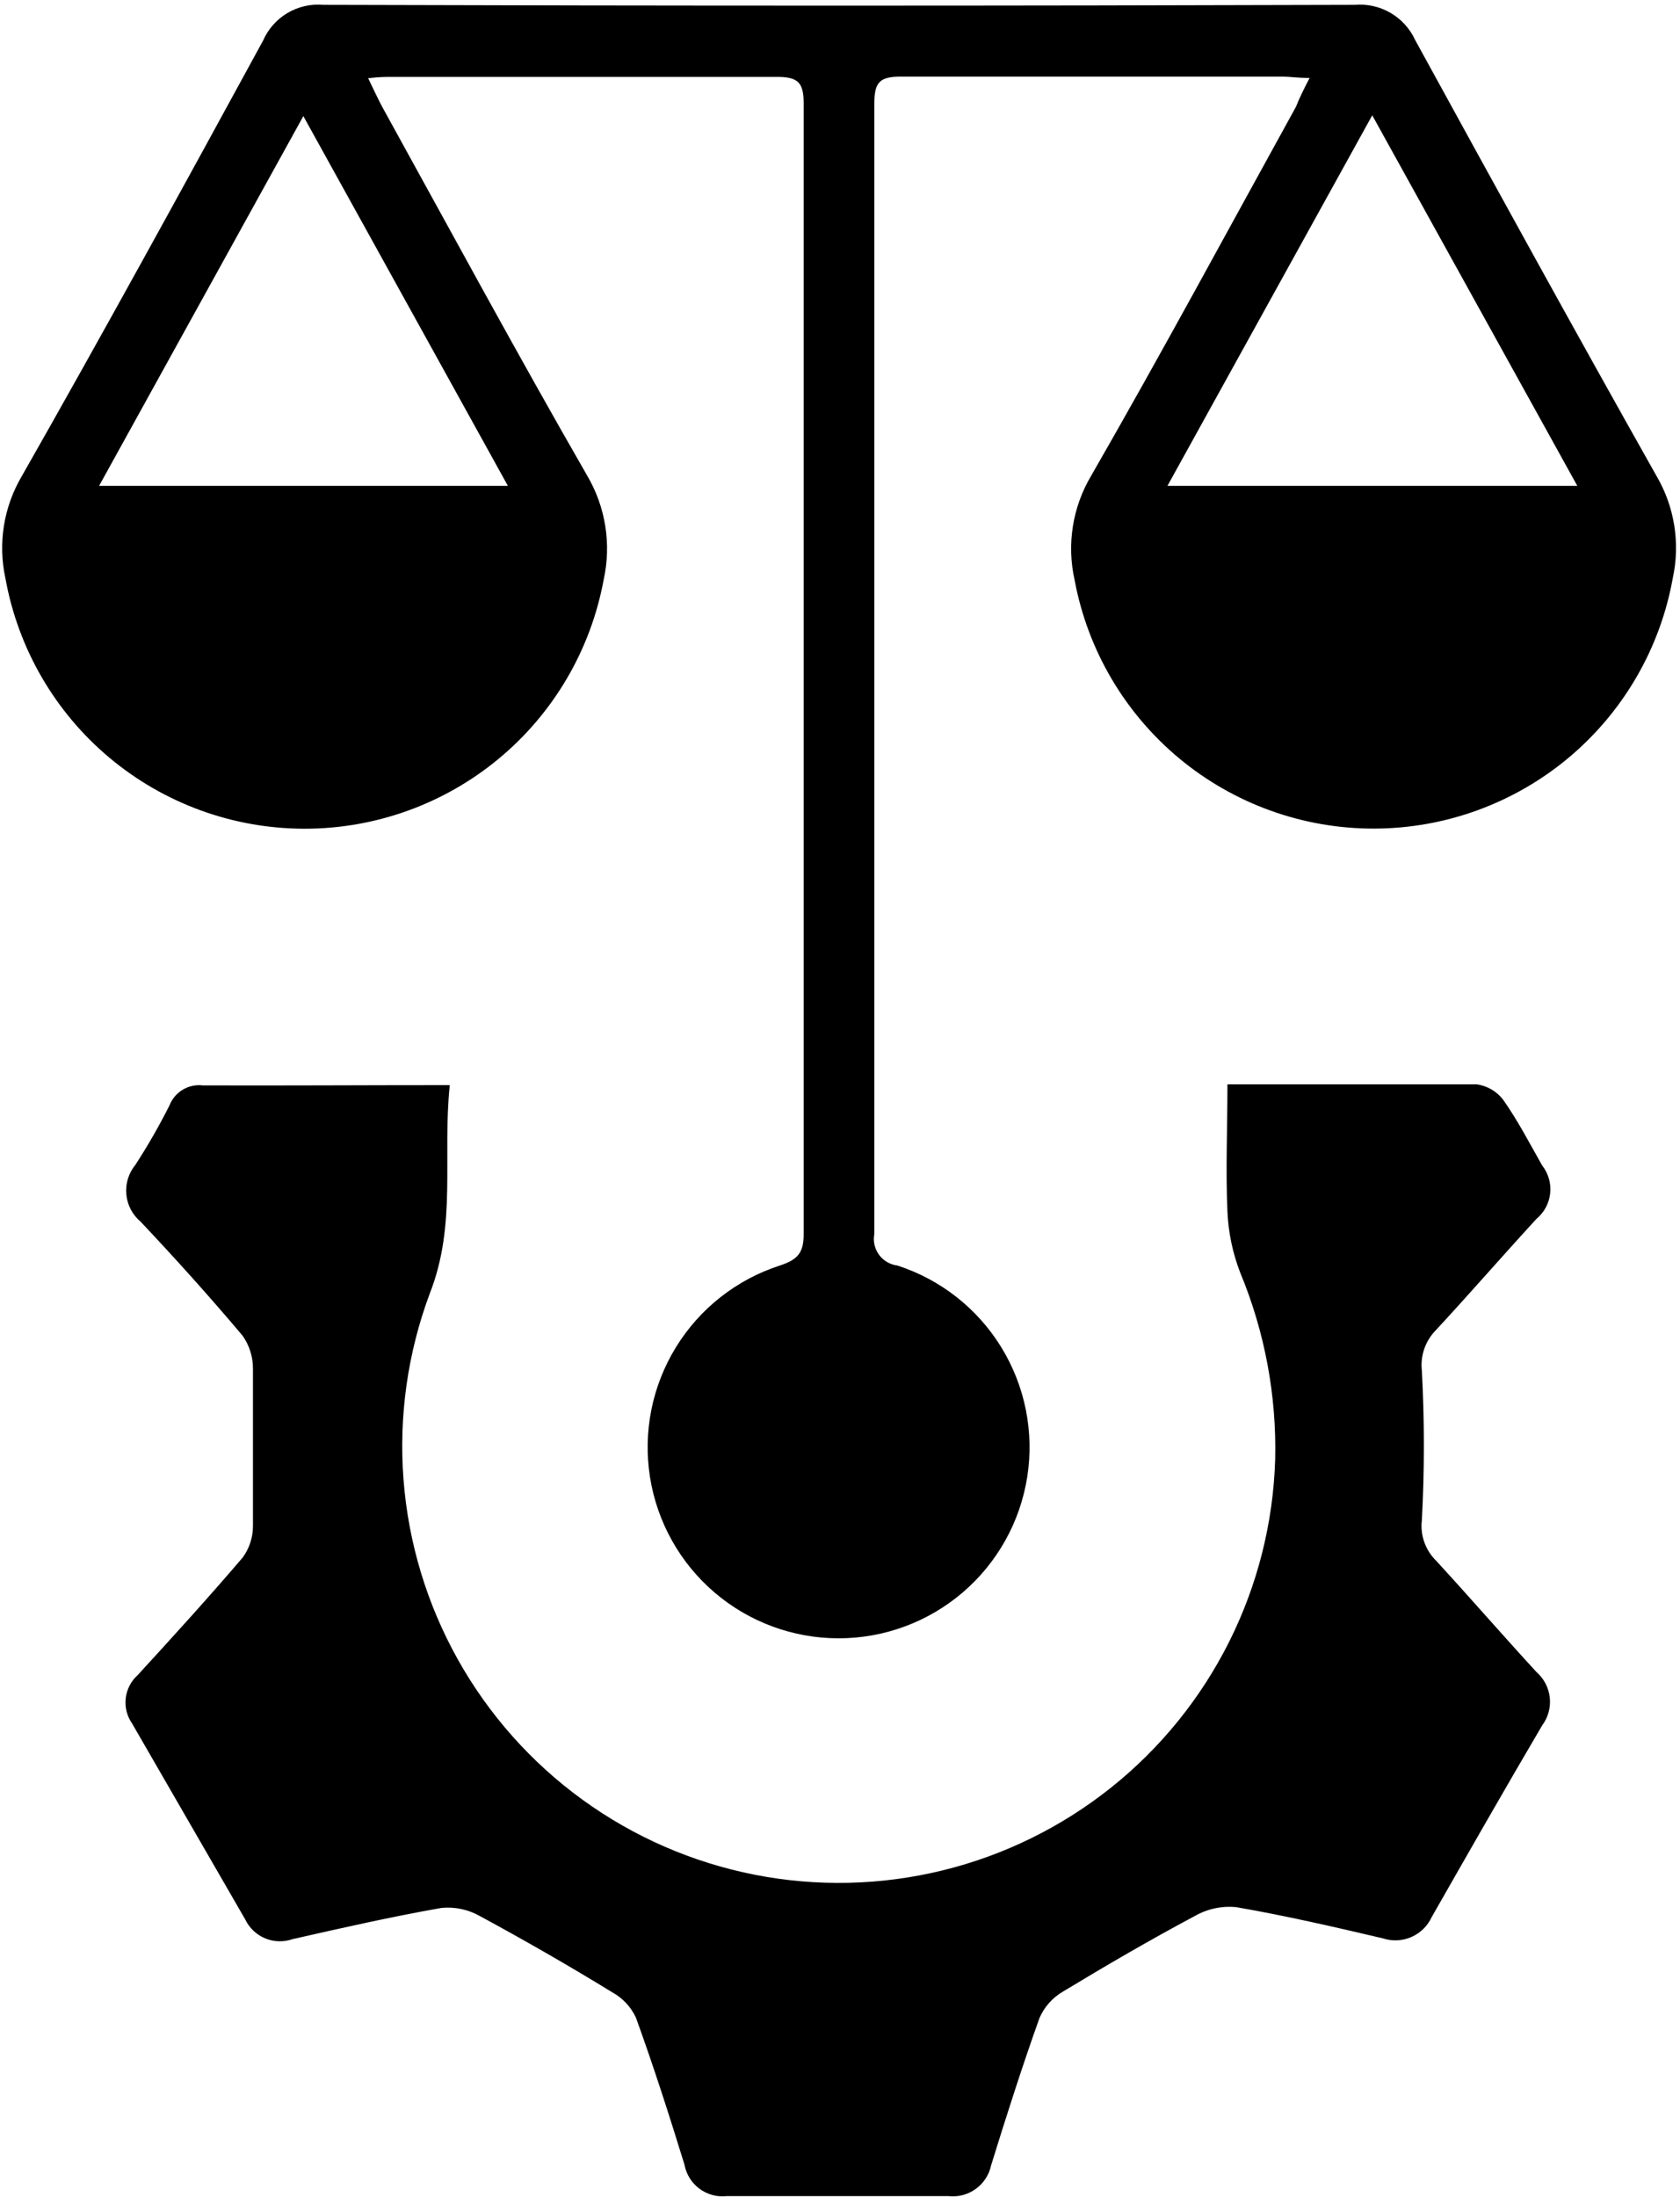 <svg width="358" height="468" viewBox="0 0 358 468" fill="none" xmlns="http://www.w3.org/2000/svg">
<path d="M279.065 16.605C276.394 16.605 274.802 16.321 273.382 16.321C246.217 16.321 219.108 16.321 192 16.321C187.51 16.321 186.317 17.457 186.317 22.004C186.317 102.325 186.317 182.608 186.317 262.854C186.171 263.618 186.184 264.404 186.354 265.163C186.524 265.922 186.849 266.638 187.307 267.267C187.765 267.895 188.348 268.423 189.018 268.818C189.688 269.212 190.433 269.465 191.205 269.56C200.431 272.539 208.29 278.714 213.367 286.974C218.444 295.233 220.405 305.034 218.897 314.611C217.389 324.188 212.512 332.912 205.143 339.212C197.774 345.512 188.397 348.974 178.702 348.974C169.007 348.974 159.63 345.512 152.261 339.212C144.892 332.912 140.014 324.188 138.506 314.611C136.998 305.034 138.959 295.233 144.036 286.974C149.113 278.714 156.974 272.539 166.2 269.56C170.007 268.31 171.257 266.832 171.257 262.911C171.257 182.627 171.257 102.344 171.257 22.061C171.257 17.628 170.12 16.378 165.574 16.378C138.238 16.378 110.96 16.378 83.625 16.378C82.204 16.378 80.839 16.378 78.452 16.662C79.589 18.992 80.441 20.867 81.407 22.686C95.899 48.942 110.163 75.311 125.11 101.283C129.055 107.977 130.315 115.918 128.634 123.504C125.88 138.419 117.981 151.894 106.312 161.583C94.644 171.272 79.946 176.56 64.78 176.526C49.614 176.492 34.939 171.138 23.314 161.398C11.689 151.657 3.851 138.147 1.163 123.22C-0.473 115.787 0.765 108.011 4.629 101.454C22.133 70.708 39.126 39.678 56.061 8.649C57.134 6.194 58.951 4.138 61.256 2.771C63.56 1.405 66.236 0.797 68.905 1.033C142.179 1.261 215.433 1.261 288.669 1.033C291.33 0.801 293.999 1.398 296.308 2.74C298.617 4.083 300.455 6.107 301.569 8.535C318.619 39.621 335.668 70.651 353.001 101.397C356.835 107.944 358.073 115.691 356.469 123.106C353.801 138.037 345.98 151.558 334.368 161.314C322.756 171.071 308.089 176.445 292.923 176.499C277.756 176.553 263.051 171.284 251.369 161.611C239.688 151.937 231.77 138.472 228.997 123.561C227.287 115.976 228.548 108.024 232.521 101.34C247.467 75.368 261.674 48.999 276.166 22.743C276.848 20.981 277.701 19.276 279.065 16.605ZM21.111 103.5H108.231L64.643 24.732L21.111 103.5ZM248.773 103.5H336.123L292.42 24.561L248.773 103.5Z" fill="black"/>
<path d="M95.844 231.142C94.252 246.43 97.378 260.808 91.582 275.527C86.864 288.173 84.955 301.693 85.986 315.151C87.017 328.608 90.964 341.68 97.553 353.459C104.142 365.238 113.215 375.443 124.143 383.365C135.07 391.287 147.59 396.736 160.834 399.335C174.078 401.933 187.728 401.619 200.839 398.414C213.95 395.209 226.206 389.189 236.758 380.773C247.309 372.357 255.903 361.746 261.943 349.676C267.983 337.606 271.323 324.367 271.734 310.876C272.054 297.242 269.517 283.691 264.289 271.094C262.677 266.934 261.756 262.538 261.562 258.08C261.164 249.271 261.562 240.462 261.562 230.972H282.078C292.933 230.972 303.787 230.972 314.642 230.972C315.76 231.118 316.838 231.484 317.814 232.05C318.789 232.616 319.643 233.37 320.325 234.268C323.451 238.701 326.008 243.645 328.622 248.248C329.945 249.924 330.561 252.051 330.338 254.174C330.115 256.298 329.071 258.25 327.429 259.615C320.211 267.457 313.221 275.527 305.947 283.37C304.848 284.491 304.013 285.843 303.502 287.327C302.991 288.812 302.816 290.391 302.991 291.951C303.56 302.571 303.56 313.214 302.991 323.834C302.806 325.399 302.981 326.986 303.503 328.473C304.025 329.96 304.881 331.309 306.004 332.415C313.221 340.258 320.211 348.328 327.429 356.171C329.023 357.566 330.031 359.513 330.252 361.62C330.474 363.727 329.891 365.84 328.622 367.537C320.666 381.063 312.881 394.702 305.095 408.341C304.222 410.244 302.68 411.759 300.762 412.597C298.844 413.436 296.684 413.539 294.694 412.888C284.294 410.444 273.951 408.057 263.437 406.239C260.378 405.936 257.299 406.591 254.628 408.114C245.138 413.172 235.761 418.628 226.554 424.197C224.301 425.499 222.528 427.492 221.497 429.88C217.803 440.224 214.45 450.737 211.21 461.194C210.784 463.238 209.608 465.047 207.915 466.267C206.222 467.487 204.133 468.03 202.06 467.787C186.299 467.787 170.576 467.787 154.89 467.787C152.815 468.023 150.728 467.461 149.05 466.216C147.373 464.971 146.231 463.136 145.855 461.081C142.616 450.567 139.262 440.11 135.511 429.767C134.443 427.475 132.672 425.583 130.454 424.368C121.191 418.685 111.869 413.343 102.322 408.171C99.808 406.731 96.907 406.115 94.025 406.409C83.397 408.285 72.828 410.672 62.314 413.058C60.414 413.716 58.337 413.65 56.481 412.875C54.626 412.099 53.122 410.667 52.255 408.853C44.223 394.948 36.191 381.044 28.159 367.139C27.058 365.567 26.571 363.647 26.791 361.741C27.011 359.835 27.922 358.075 29.352 356.796C36.911 348.555 44.469 340.258 51.743 331.733C53.132 329.814 53.888 327.51 53.903 325.141C53.903 313.775 53.903 302.749 53.903 291.611C53.929 289.069 53.153 286.583 51.686 284.507C44.696 276.209 37.421 268.139 29.977 260.24C28.23 258.779 27.131 256.688 26.919 254.421C26.706 252.154 27.396 249.895 28.84 248.135C31.495 244.047 33.924 239.816 36.115 235.461C36.659 234.064 37.652 232.887 38.938 232.115C40.224 231.344 41.729 231.021 43.218 231.199C60.325 231.256 77.487 231.142 95.844 231.142Z" fill="black"/>
</svg>
